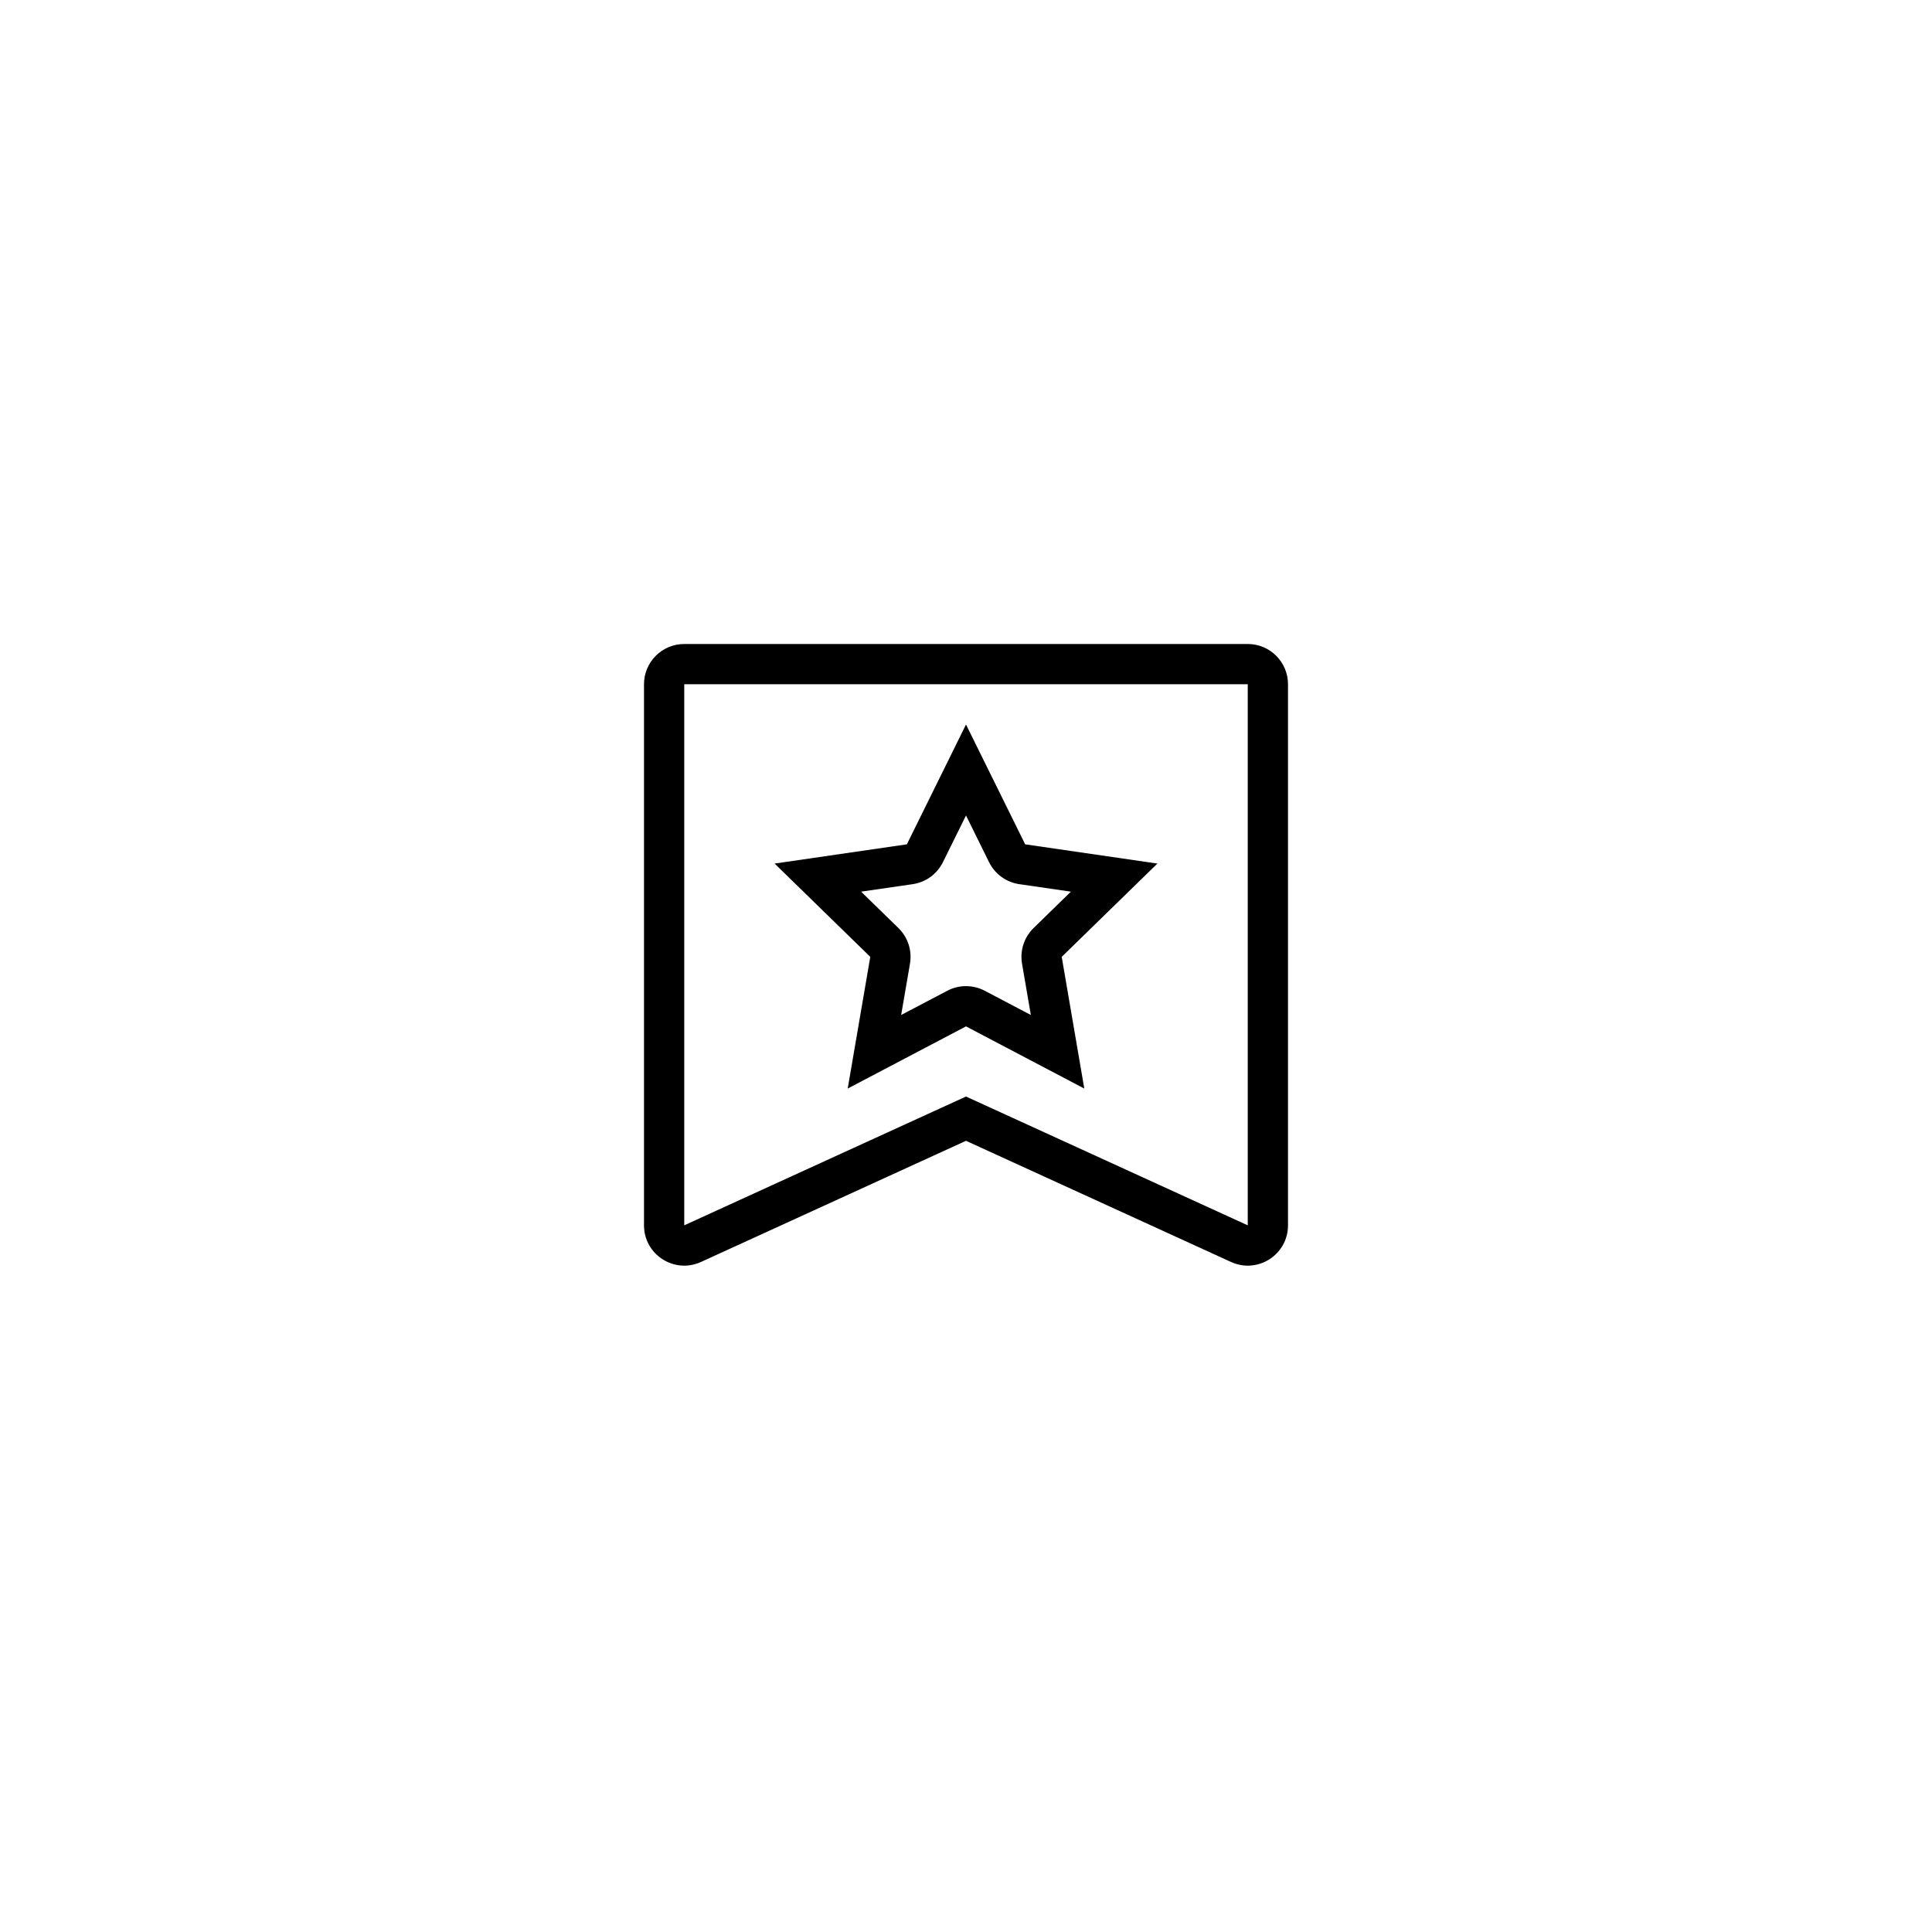 <svg width="48" height="48" viewBox="0 0 48 48" xmlns="http://www.w3.org/2000/svg">
<path fill-rule="evenodd" clip-rule="evenodd" d="M25.47 20.977L24 18L22.531 20.977L19.245 21.455L21.622 23.773L21.061 27.045L24 25.5L26.939 27.045L26.378 23.773L28.755 21.455L25.47 20.977ZM26.606 22.153L25.326 21.967C25 21.92 24.718 21.715 24.573 21.42L24 20.26L23.427 21.42C23.282 21.715 23 21.92 22.674 21.967L21.394 22.153L22.32 23.056C22.556 23.286 22.664 23.617 22.608 23.942L22.389 25.217L23.535 24.615C23.826 24.462 24.174 24.462 24.465 24.615L25.611 25.217L25.392 23.942C25.336 23.617 25.444 23.286 25.68 23.056L26.606 22.153Z"/>
<path fill-rule="evenodd" clip-rule="evenodd" d="M24 27.243L31 30.443V17H17L17 30.443L24 27.243ZM24 28.343L30.584 31.353C31.247 31.656 32 31.172 32 30.443V17C32 16.448 31.552 16 31 16H17C16.448 16 16 16.448 16 17V30.443C16 31.172 16.753 31.656 17.416 31.353L24 28.343Z"/>
</svg>
